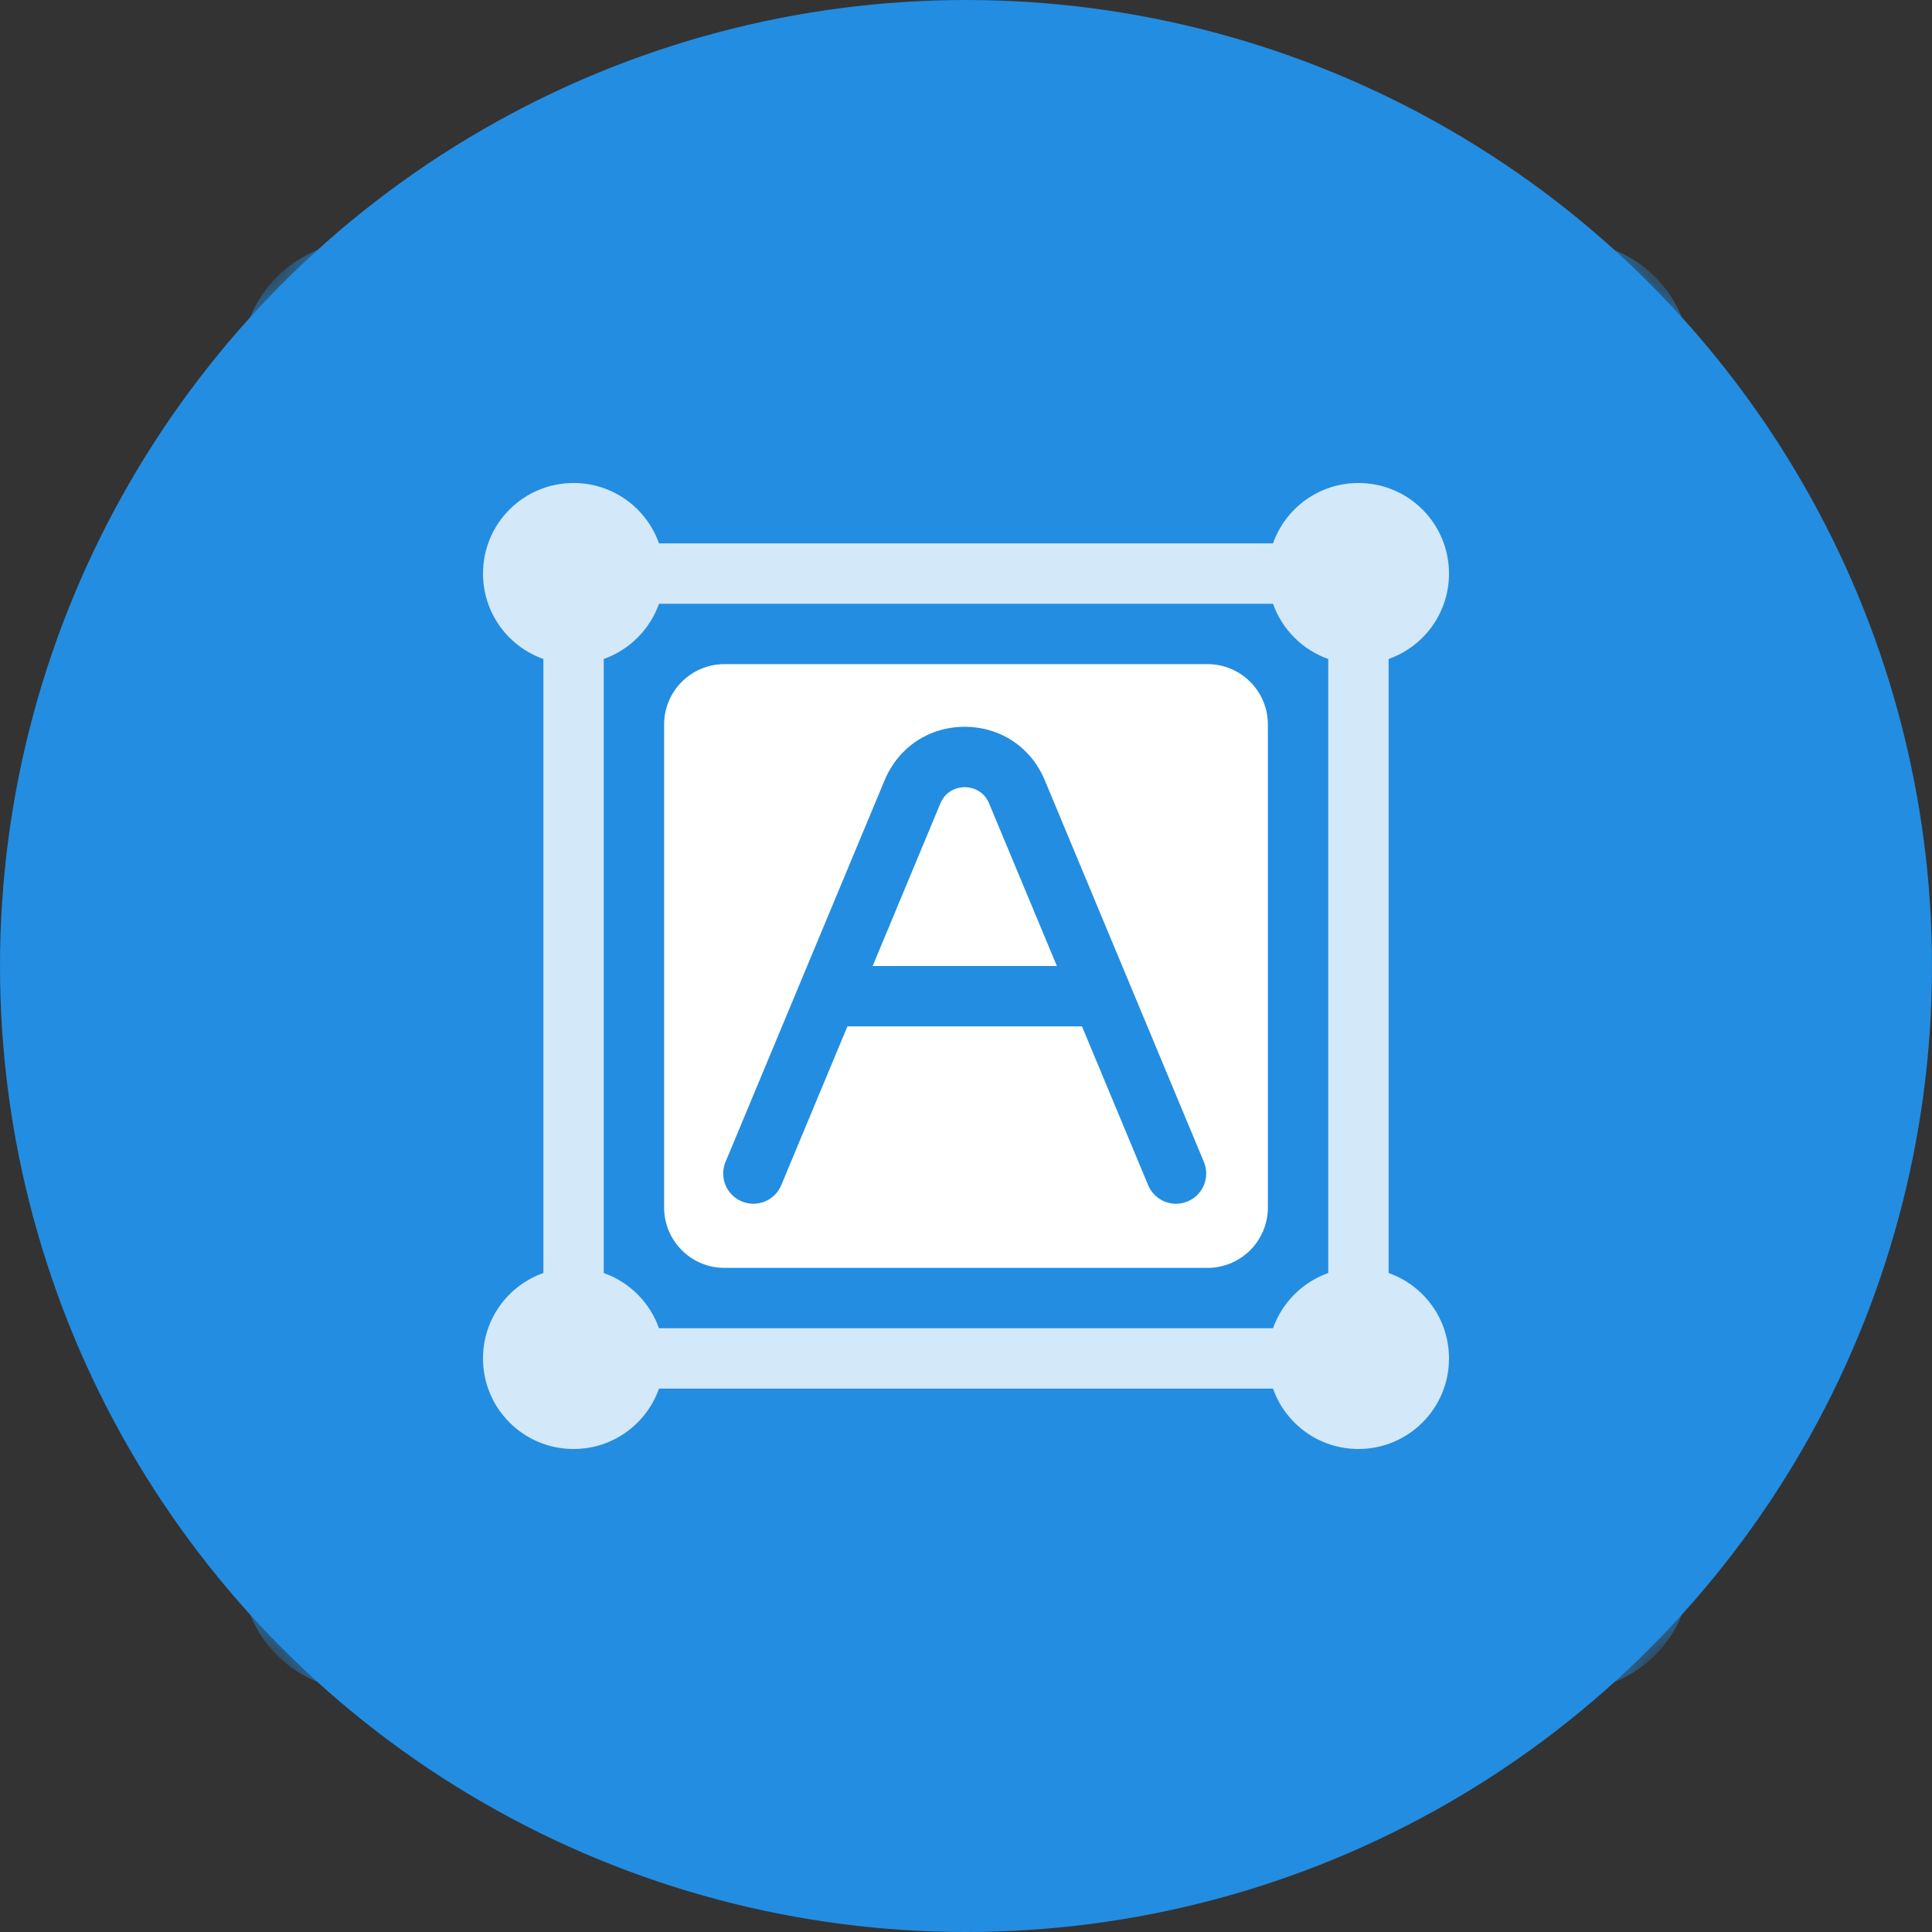 <svg xmlns="http://www.w3.org/2000/svg" xmlns:xlink="http://www.w3.org/1999/xlink" viewBox="0 0 32 32">
  <rect x="0" y="0" width="32" height="32" fill="#333333" stroke="none"/>
  <defs>
    <circle id="截图取字-a" cx="16" cy="16" r="16"/>
  </defs>
  <g fill="none" fill-rule="evenodd">
    <mask id="截图取字-b" fill="#fff">
      <use xlink:href="#截图取字-a"/>
    </mask>
    <use fill="#238DE1" xlink:href="#截图取字-a"/>
    <g mask="url(#截图取字-b)">
      <g transform="translate(4 4)">
        <path fill="#238DE1" d="M22,24 L2,24 C0.896,24 0,23.104 0,22 L0,2 C0,0.896 0.896,0 2,0 L22,0 C23.104,0 24,0.896 24,2 L24,22 C24,23.104 23.104,24 22,24"/>
        <path fill="#FFF" d="M11.979,9.038 C11.912,9.038 11.681,9.058 11.576,9.306 L10.454,12 L13.505,12 L12.382,9.306 C12.277,9.058 12.047,9.038 11.979,9.038"/>
        <path fill="#FFF" d="M15.671,15.899 C15.608,15.925 15.543,15.938 15.479,15.938 C15.283,15.938 15.097,15.822 15.017,15.63 L13.921,13 L10.036,13 L8.94,15.63 C8.834,15.885 8.541,16.006 8.286,15.899 C8.031,15.793 7.911,15.5 8.017,15.245 L10.653,8.921 C10.881,8.376 11.389,8.038 11.979,8.038 C12.569,8.038 13.077,8.377 13.304,8.921 L15.94,15.245 C16.046,15.5 15.926,15.793 15.671,15.899 M16,7 L8,7 C7.447,7 7,7.448 7,8 L7,16 C7,16.552 7.447,17 8,17 L16,17 C16.552,17 17,16.552 17,16 L17,8 C17,7.448 16.552,7 16,7"/>
        <path fill="#FFF" fill-opacity=".8" d="M15,13.085 C15.583,13.291 16,13.846 16,14.5 C16,15.329 15.329,16 14.5,16 C13.846,16 13.291,15.583 13.085,15 L2.915,15 C2.709,15.583 2.154,16 1.5,16 C0.671,16 0,15.329 0,14.5 C0,13.846 0.417,13.291 1,13.085 L1,2.915 C0.417,2.709 0,2.154 0,1.5 C0,0.671 0.671,0 1.5,0 C2.154,0 2.709,0.417 2.915,1 L13.085,1 C13.291,0.417 13.846,0 14.5,0 C15.329,0 16,0.671 16,1.5 C16,2.154 15.583,2.709 15,2.915 L15,13.085 Z M13.085,14 C13.236,13.574 13.574,13.236 14,13.085 L14,2.915 C13.574,2.764 13.236,2.426 13.085,2 L2.915,2 C2.764,2.426 2.426,2.764 2,2.915 L2,13.085 C2.426,13.236 2.764,13.574 2.915,14 L13.085,14 Z" transform="translate(4 4)"/>
      </g>
    </g>
  </g>
</svg>
